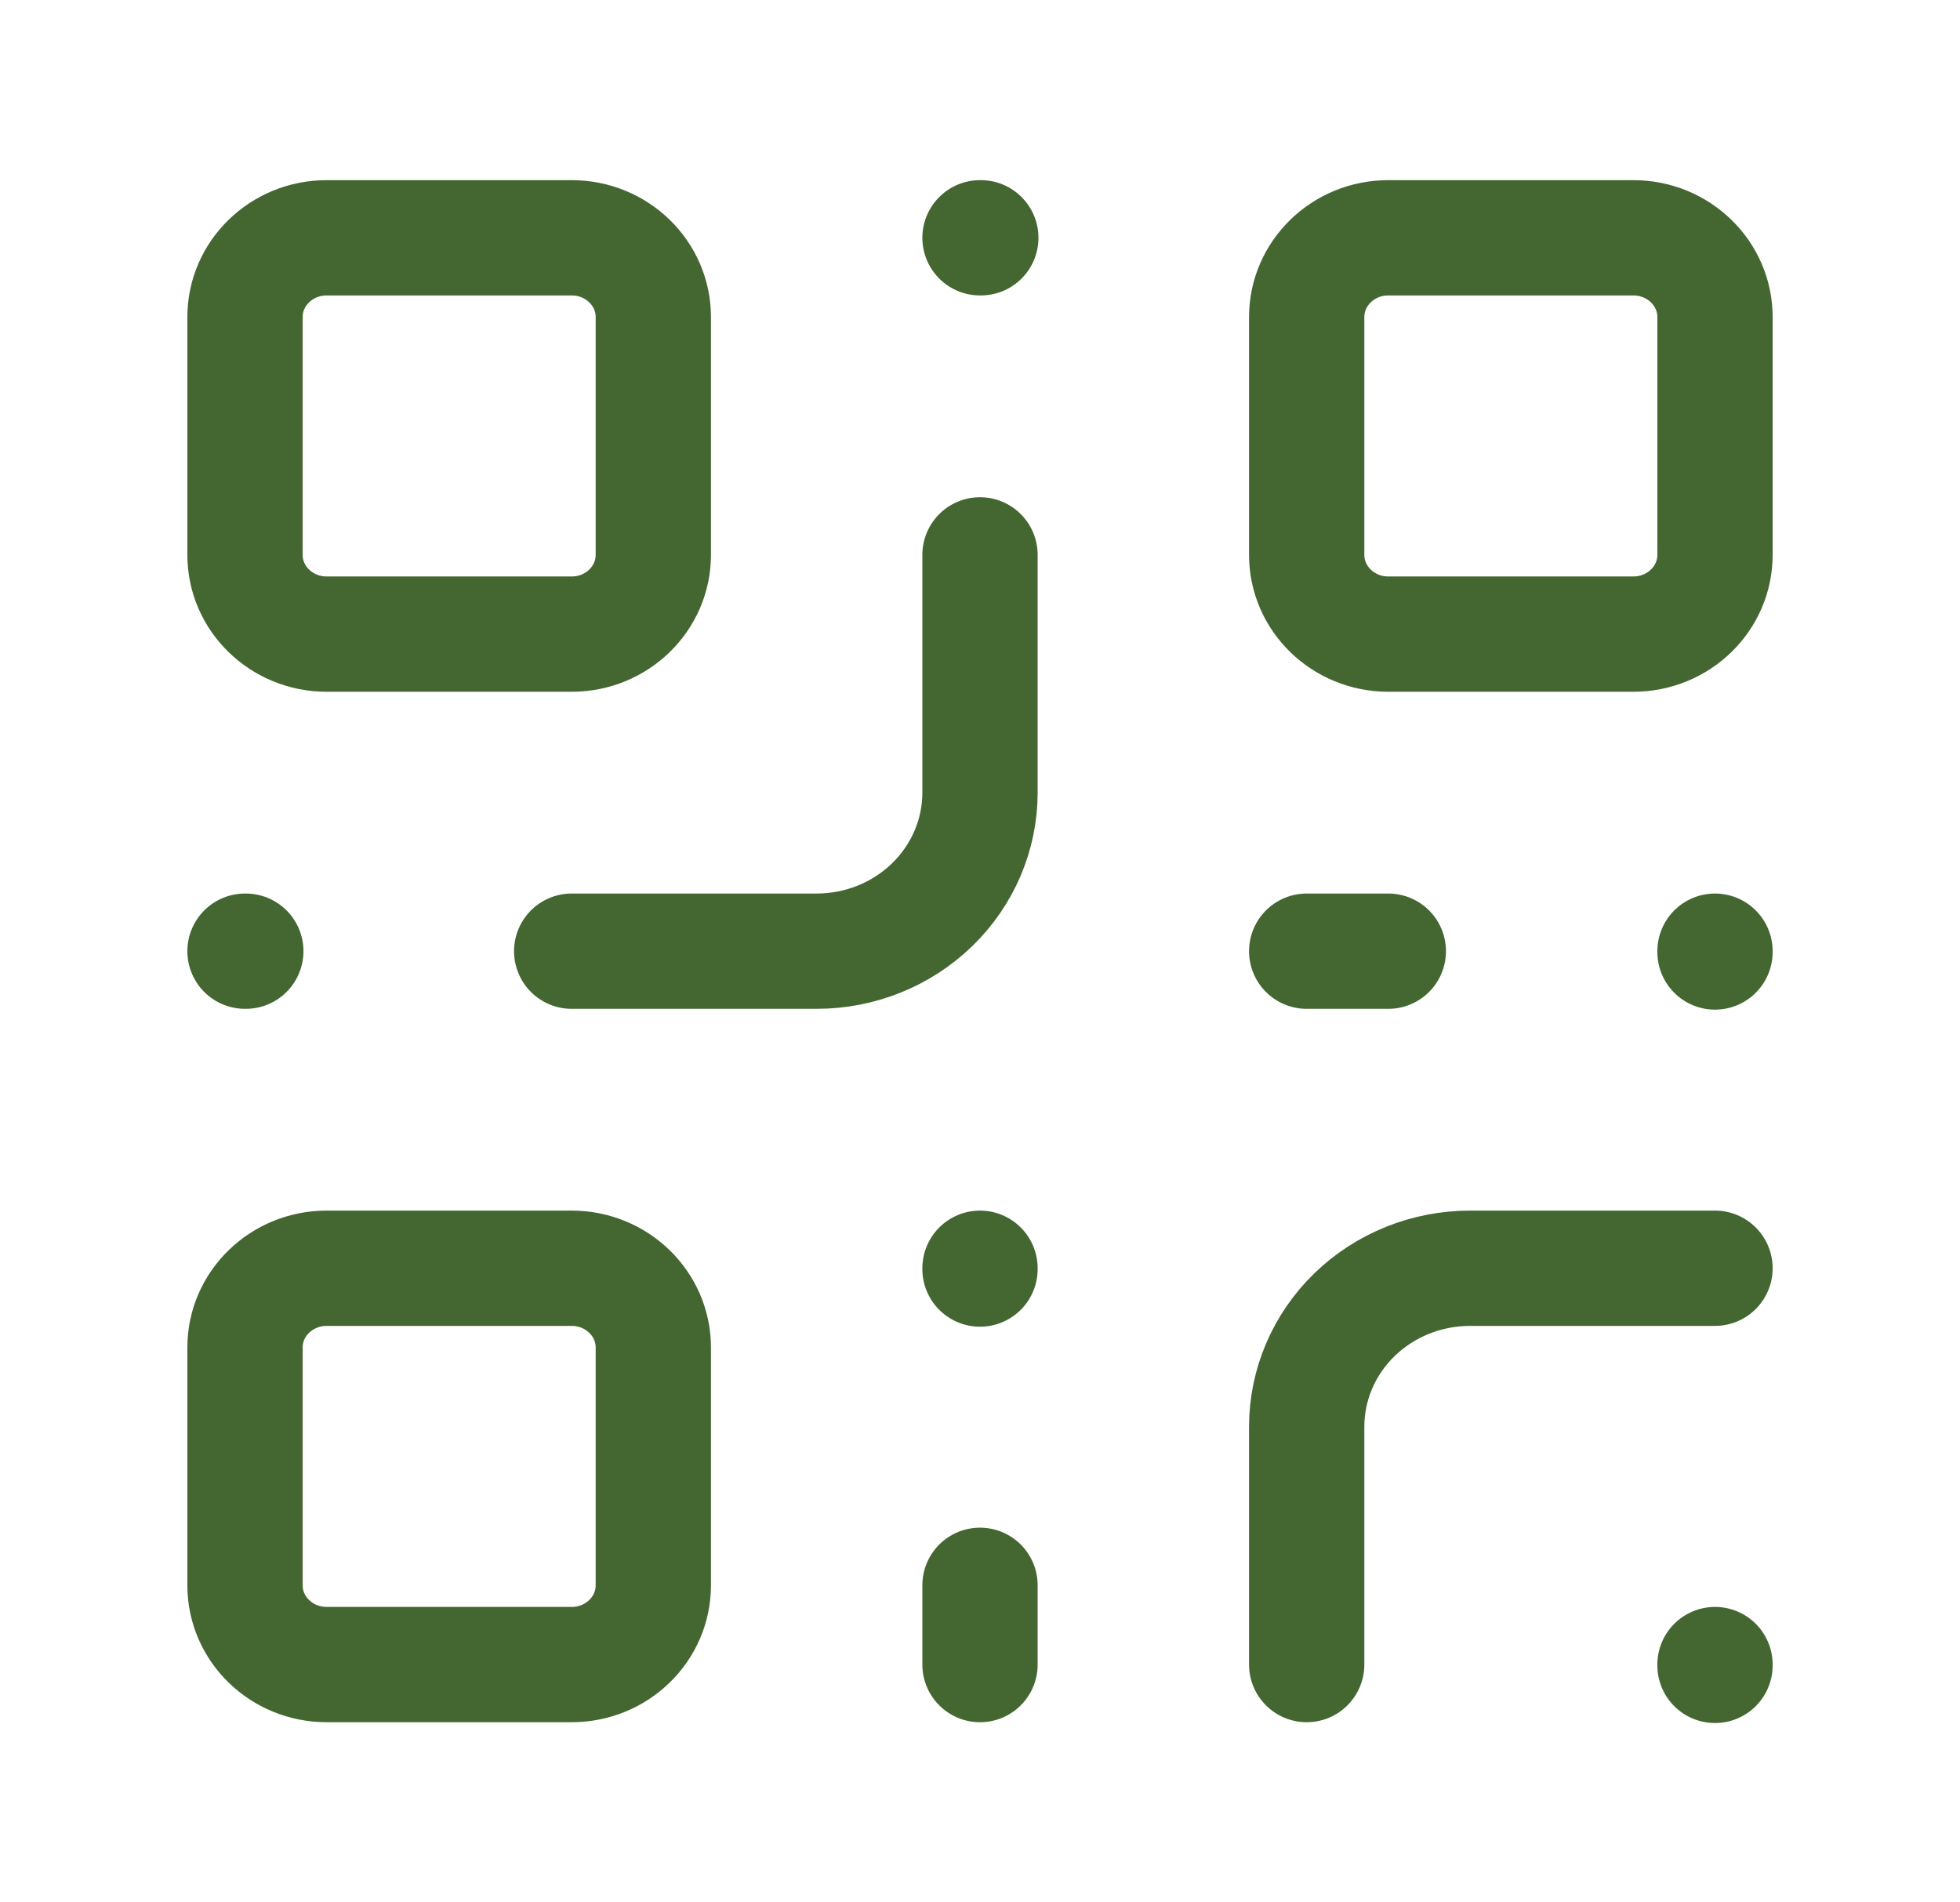 <svg width="34" height="33" viewBox="0 0 34 33" fill="none" xmlns="http://www.w3.org/2000/svg">
<path d="M29.75 22H25.5C24.749 22 24.028 22.29 23.497 22.805C22.965 23.321 22.667 24.021 22.667 24.75V28.875M29.75 28.875V28.889M17 9.625V13.75C17 14.479 16.701 15.179 16.17 15.694C15.639 16.21 14.918 16.5 14.167 16.5H9.917M4.25 16.5H4.264M17 4.125H17.014M17 22V22.014M22.667 16.5H24.083M29.75 16.5V16.514M17 28.875V27.5M5.667 4.125H9.917C10.699 4.125 11.333 4.741 11.333 5.5V9.625C11.333 10.384 10.699 11 9.917 11H5.667C4.884 11 4.25 10.384 4.25 9.625V5.5C4.25 4.741 4.884 4.125 5.667 4.125ZM24.083 4.125H28.333C29.116 4.125 29.75 4.741 29.75 5.5V9.625C29.75 10.384 29.116 11 28.333 11H24.083C23.301 11 22.667 10.384 22.667 9.625V5.5C22.667 4.741 23.301 4.125 24.083 4.125ZM5.667 22H9.917C10.699 22 11.333 22.616 11.333 23.375V27.5C11.333 28.259 10.699 28.875 9.917 28.875H5.667C4.884 28.875 4.25 28.259 4.25 27.5V23.375C4.25 22.616 4.884 22 5.667 22Z" stroke="#446732" stroke-width="2" stroke-linecap="round" stroke-linejoin="round"/>
</svg>
